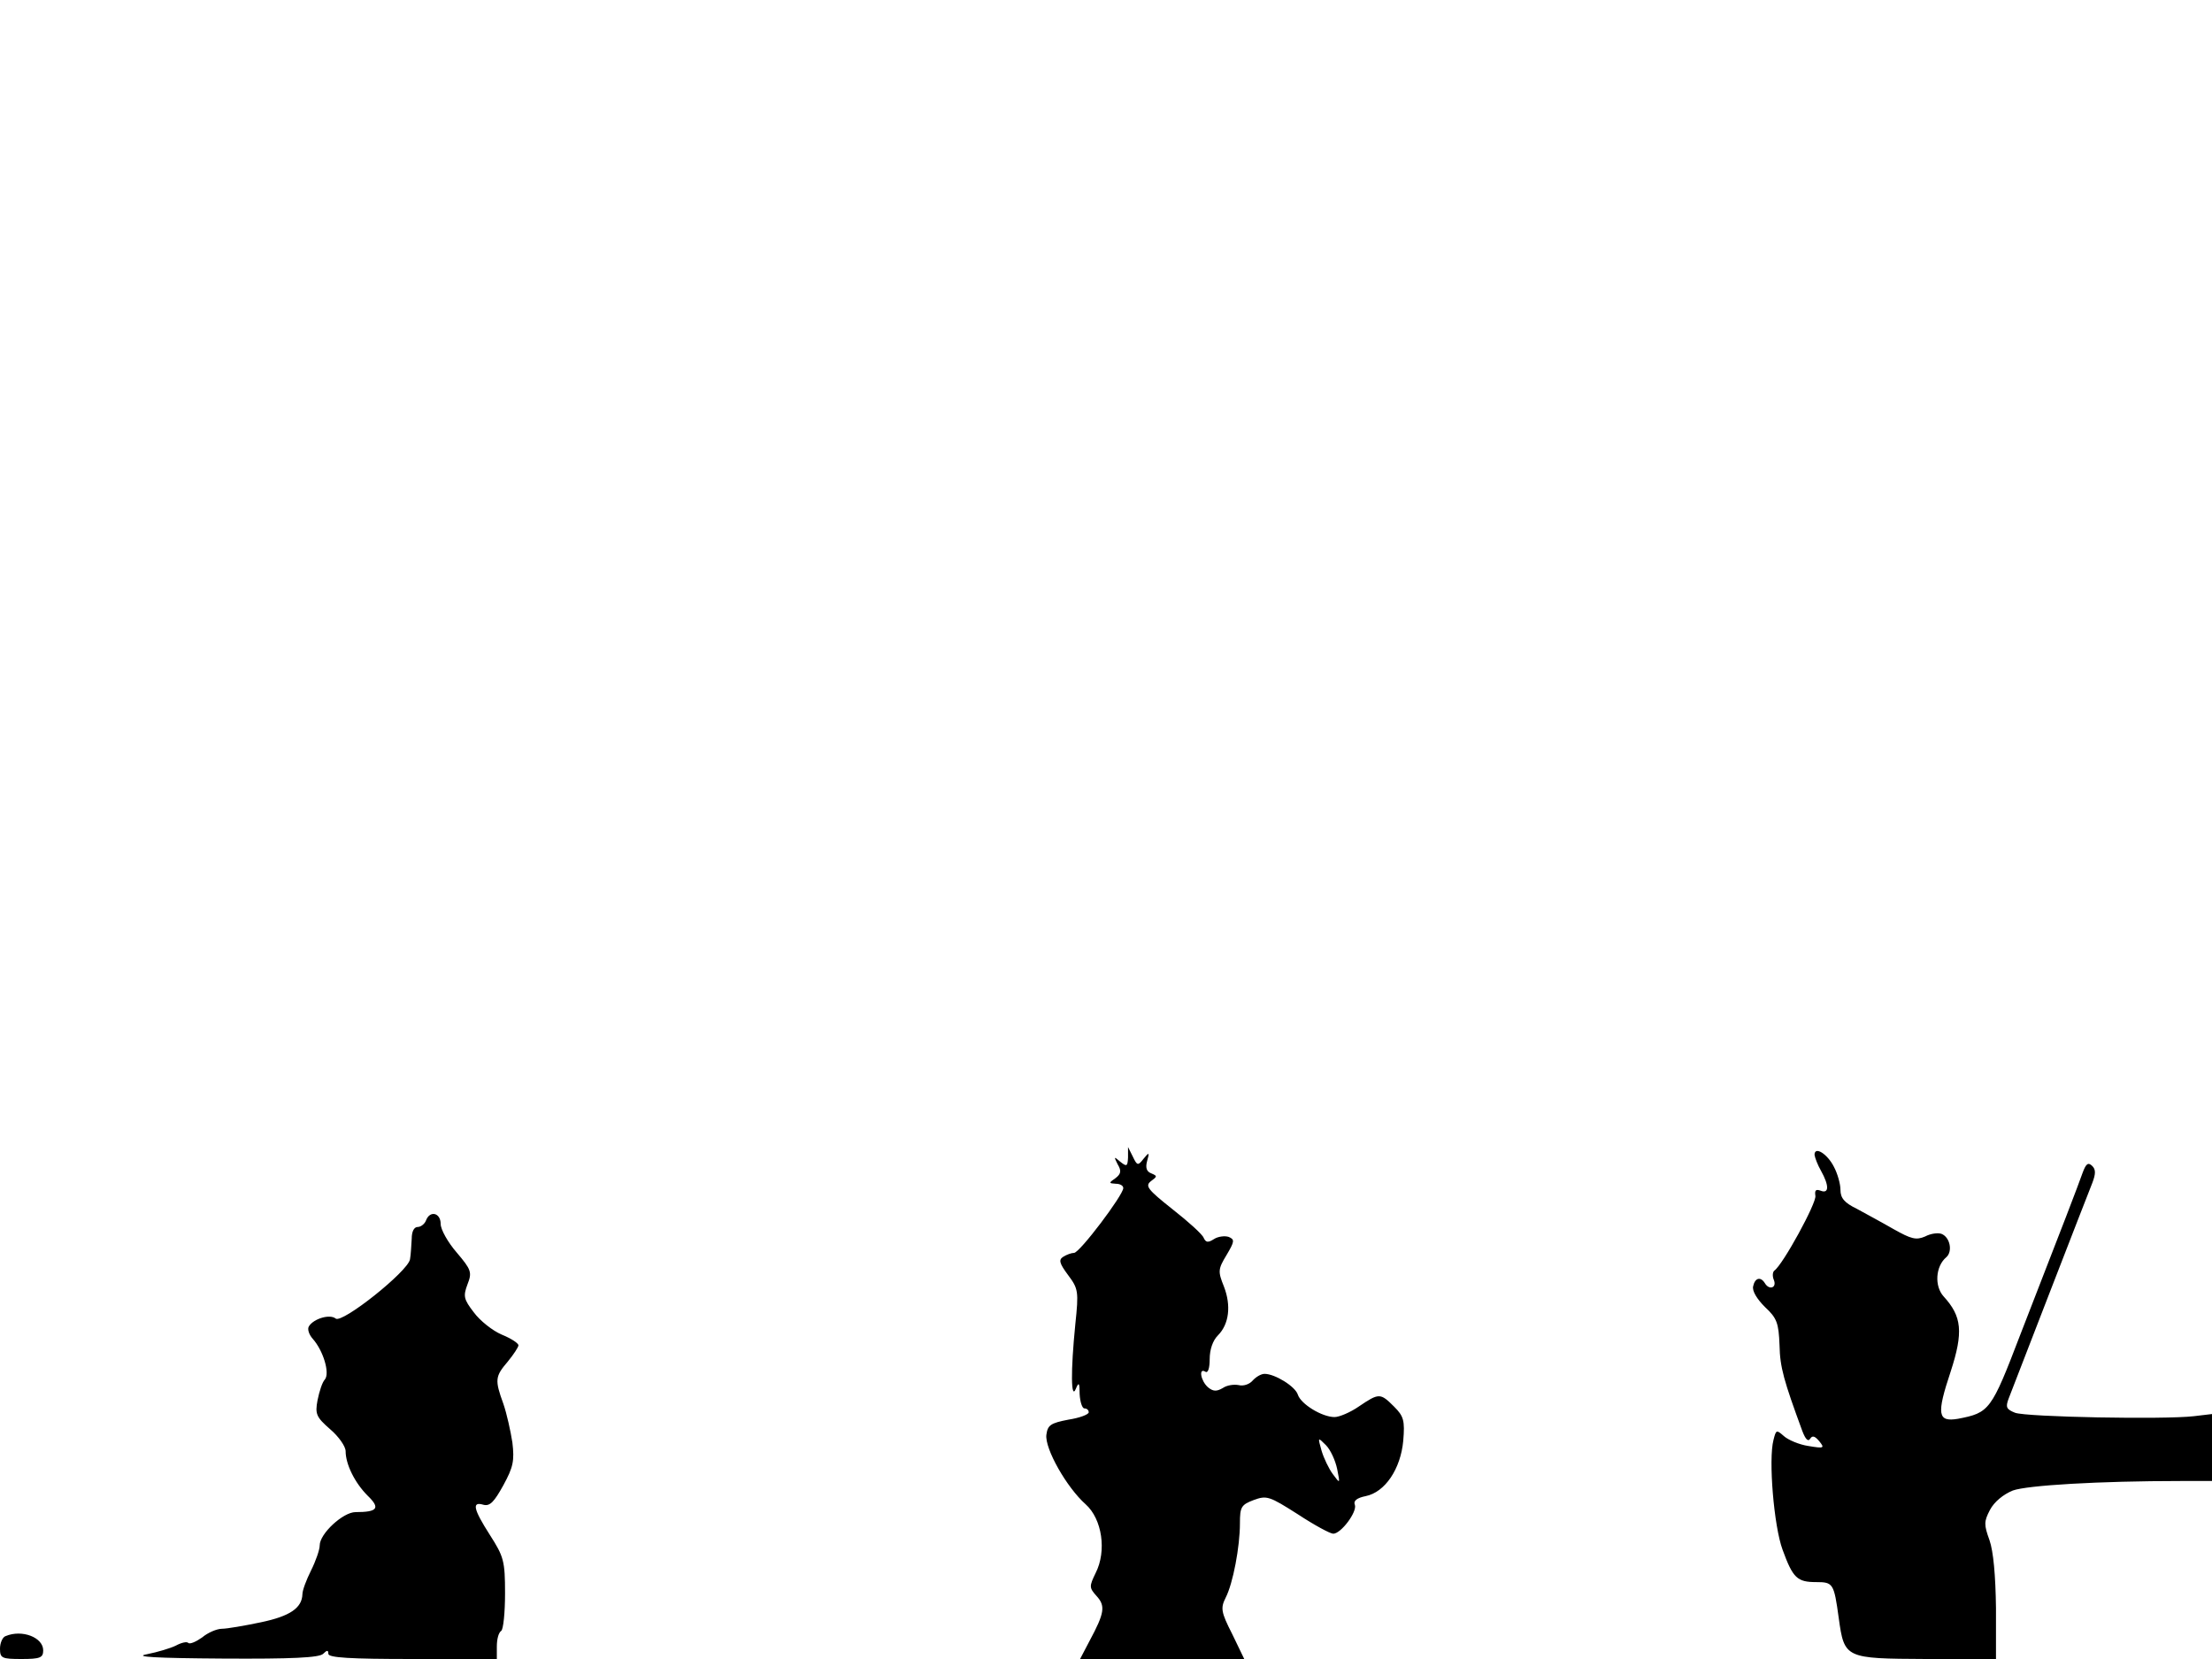 <svg xmlns="http://www.w3.org/2000/svg" width="682.667" height="512" version="1.0" viewBox="0 0 512 384"><path d="M261.1 267.9c-.1 2.1-.3 2.2-1.8 1-1.5-1.3-1.5-1.2-.6.6.9 1.5.8 2.2-.5 3.2-1.6 1.1-1.6 1.2.1 1.3.9 0 1.7.4 1.7 1 0 1.6-10.1 15-11.4 15-.6 0-1.7.4-2.5.9-1.1.7-.9 1.5 1.1 4.2 2.4 3.2 2.5 3.8 1.7 11.4-1.1 11-1 17.6.1 15 .7-1.7.9-1.5.9 1.2.1 1.8.6 3.3 1.1 3.3.6 0 1 .4 1 .9s-2.1 1.3-4.7 1.7c-4.2.8-4.8 1.3-5.1 3.5-.4 3.2 4.7 12.2 9.1 16.1 3.8 3.4 4.9 10.8 2.3 15.9-1.5 3.1-1.5 3.4.2 5.3 2.1 2.3 1.9 3.9-1.6 10.4L250 384h38l-2.8-5.8c-2.6-5.1-2.7-6-1.5-8.4 1.7-3.3 3.3-11.8 3.3-17.2 0-3.8.3-4.3 3.2-5.4 3-1.1 3.6-.9 10.2 3.3 3.8 2.5 7.5 4.5 8.2 4.5 1.8 0 5.6-5.1 5-6.7-.4-.9.5-1.6 2.5-2 4.5-.9 8.1-6.3 8.7-12.8.4-4.7.1-5.7-2.1-7.9-3.2-3.2-3.5-3.2-8.1-.1-2 1.4-4.6 2.5-5.7 2.5-2.9 0-7.8-3-8.5-5.2-.6-1.9-5.3-4.8-7.7-4.8-.8 0-2 .7-2.8 1.6-.7.8-2.1 1.3-3.2 1-1.1-.2-2.7 0-3.7.7-1.4.8-2.2.8-3.4-.2-1.7-1.5-2.2-4.6-.6-3.6.6.4 1-.8 1-2.9 0-2.2.7-4.3 1.9-5.5 2.6-2.6 3.1-6.9 1.4-11.3-1.4-3.5-1.4-4 .6-7.3 1.9-3.2 1.9-3.6.5-4.2-.9-.3-2.5-.1-3.4.5-1.4.9-1.9.8-2.4-.3-.3-.8-3.5-3.7-7.2-6.6-5.8-4.6-6.4-5.4-5-6.5 1.5-1.1 1.5-1.2.1-1.8-1.1-.4-1.4-1.3-1-2.8.6-2.1.5-2.2-.8-.6-1.3 1.7-1.5 1.6-2.5-.5l-1.1-2.2zm48.4 72.1c.7 3.5.7 3.5-1 1.2-.9-1.2-2.1-3.7-2.6-5.4-.9-3.2-.9-3.2 1-1.3 1.1 1.1 2.2 3.6 2.6 5.5M420 267.3c.1.7.7 2.3 1.5 3.7 1.9 3.4 1.9 5.4-.1 4.6-1.1-.4-1.4-.1-1.2 1.2.3 1.6-7.5 15.9-9.5 17.3-.4.3-.5 1.3-.1 2.2.7 1.8-1.1 2.4-2.1.7-1-1.6-2.3-1.2-2.7.7-.3 1.1.9 3 2.7 4.8 2.8 2.6 3.2 3.7 3.4 8.9.1 5.1 1 8.2 5.3 19.9.7 1.8 1.3 2.5 1.8 1.7s1.1-.6 2.1.6c1.3 1.6 1.1 1.7-2.5 1.1-2.1-.3-4.7-1.4-5.7-2.3-1.7-1.5-1.8-1.5-2.4.9-1.2 4.5.1 20 2.1 25.4 2.4 6.6 3.4 7.5 7.8 7.5 3.9 0 4.1.3 5.2 8.3 1.3 9.4 1.5 9.4 20.2 9.5H462v-11.8c-.1-7.6-.6-13.1-1.5-15.7-1.3-3.6-1.3-4.3.1-7 1-1.9 3.1-3.6 5.3-4.5 3.3-1.2 19.9-2.2 38.9-2.2h7.2v-15.5l-4.2.5c-6.8.8-38.8.2-41.4-.8-2-.8-2.2-1.3-1.5-3.2.5-1.3 4.8-12.4 9.6-24.8s9.2-23.7 9.8-25.2c.8-2.1.8-3.1 0-3.9-1-1-1.5-.5-2.3 1.7-1.1 3.1-4.2 11.2-14.4 37.4-6.7 17.5-7.1 18-14.4 19.4-4.7.8-5-1-1.7-10.9 3-9.2 2.6-12.8-1.6-17.4-2.2-2.4-1.9-7 .6-9.1 1.5-1.3.9-4.6-1.1-5.4-.8-.3-2.5-.1-3.8.6-2.1.9-3.2.6-7.3-1.7-2.6-1.5-6.5-3.6-8.5-4.7-2.9-1.4-3.8-2.5-3.8-4.4 0-1.4-.7-3.8-1.5-5.3-1.5-3-4.5-4.9-4.5-2.8M98.6 282.5c-.3.8-1.2 1.5-1.9 1.5-.9 0-1.4 1.1-1.4 2.7-.1 1.6-.2 3.7-.4 4.8-.5 2.8-15.7 14.9-17.2 13.7-1.3-1.1-5.1 0-6.2 1.8-.4.6 0 1.9.9 2.9 2.4 2.7 4 7.9 2.8 9.4-.6.6-1.3 2.8-1.7 4.8-.6 3.2-.3 3.9 2.9 6.7 2 1.7 3.6 4 3.6 5.1 0 3 2.1 7.3 5.1 10.3 3 2.9 2.3 3.8-2.8 3.8-2.9 0-8.3 5-8.3 7.7 0 1-.9 3.6-2 5.8s-2 4.6-2 5.5c-.1 3.2-2.9 5.1-9.6 6.5-3.8.8-7.9 1.5-9 1.5-1.2 0-3.3.9-4.6 2-1.4 1-2.8 1.6-3.2 1.3-.3-.4-1.6-.1-2.9.6-1.2.6-4.2 1.5-6.7 2-3.2.6 2 .9 17.6 1 15.9.1 22.3-.2 23.2-1.1s1.2-.9 1.2 0 5 1.2 19.5 1.2H115v-2.9c0-1.7.4-3.2 1-3.6.5-.3.9-4.2.9-8.7 0-7.5-.3-8.5-3.5-13.5-3.9-6.1-4.2-7.8-1.5-7 1.5.4 2.5-.7 4.6-4.5 2.3-4.2 2.6-5.7 2.1-9.9-.4-2.6-1.3-6.7-2.1-9-2-5.5-1.9-6.3 1-9.7 1.4-1.7 2.5-3.4 2.5-3.8 0-.5-1.7-1.6-3.9-2.5-2.1-.9-5-3.2-6.4-5.1-2.4-3.1-2.5-3.8-1.5-6.5 1.1-2.8.9-3.4-2.5-7.4-2-2.3-3.7-5.3-3.7-6.6 0-2.6-2.5-3.2-3.4-.8M1.3 378.7c-.7.2-1.3 1.6-1.3 2.9 0 2.2.4 2.4 5 2.4 4.3 0 5-.3 5-2 0-3-4.9-4.9-8.7-3.3"/></svg>
